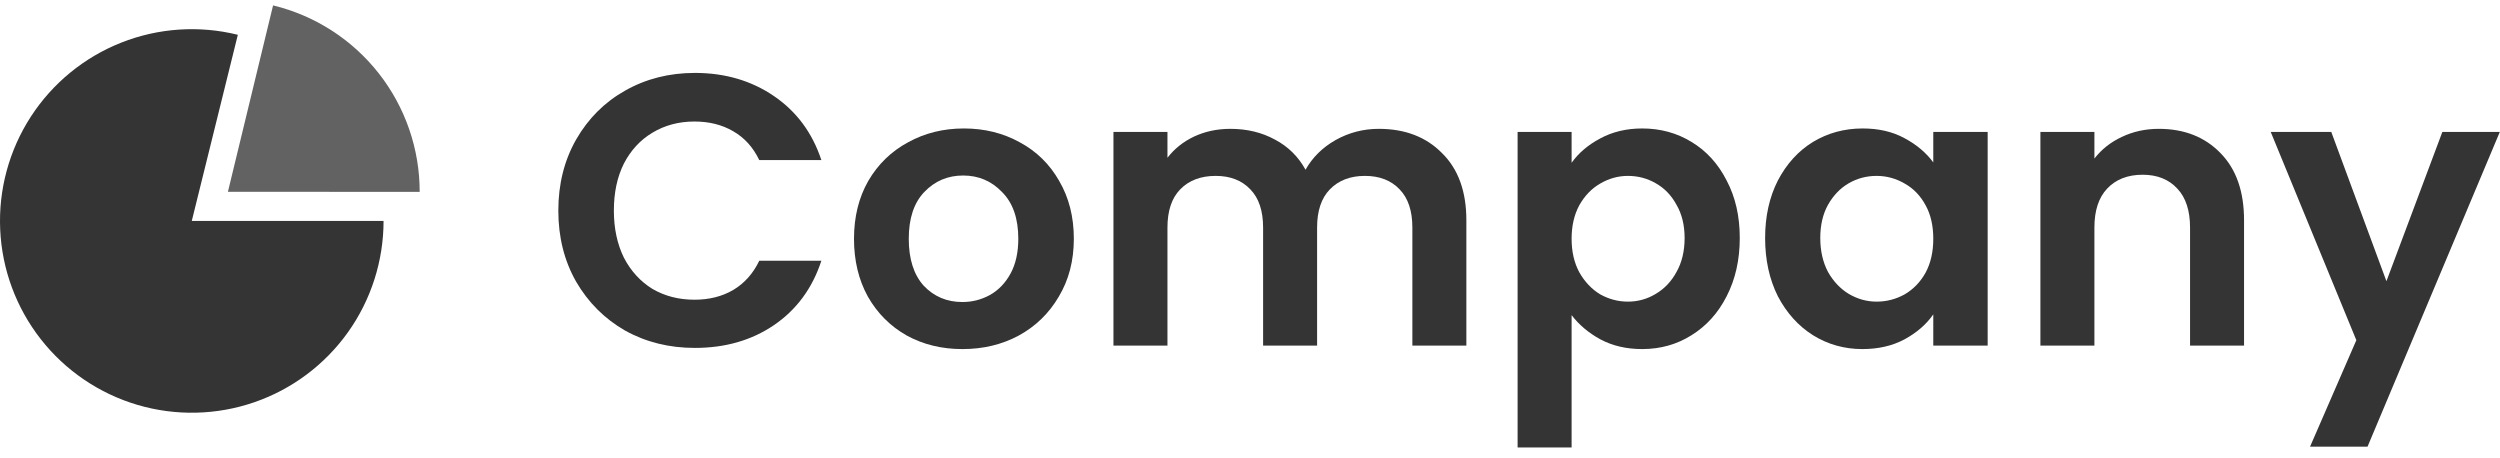 <svg width="224" height="41" viewBox="0 0 224 41" fill="none" xmlns="http://www.w3.org/2000/svg">
<path d="M50.026 18.871C50.026 16.498 50.556 14.378 51.616 12.512C52.699 10.623 54.162 9.16 56.005 8.123C57.871 7.063 59.956 6.533 62.26 6.533C64.956 6.533 67.317 7.224 69.344 8.607C71.372 9.989 72.789 11.901 73.595 14.344H68.031C67.478 13.191 66.695 12.328 65.681 11.752C64.691 11.176 63.539 10.888 62.225 10.888C60.82 10.888 59.565 11.222 58.459 11.89C57.376 12.535 56.523 13.457 55.901 14.655C55.302 15.852 55.003 17.258 55.003 18.871C55.003 20.46 55.302 21.866 55.901 23.087C56.523 24.285 57.376 25.218 58.459 25.886C59.565 26.531 60.82 26.854 62.225 26.854C63.539 26.854 64.691 26.566 65.681 25.99C66.695 25.391 67.478 24.515 68.031 23.363H73.595C72.789 25.828 71.372 27.752 69.344 29.134C67.34 30.494 64.979 31.173 62.26 31.173C59.956 31.173 57.871 30.655 56.005 29.618C54.162 28.558 52.699 27.096 51.616 25.229C50.556 23.363 50.026 21.244 50.026 18.871Z" fill="#343434"/>
<path d="M86.229 31.277C84.386 31.277 82.727 30.874 81.253 30.068C79.778 29.238 78.615 28.075 77.762 26.577C76.933 25.08 76.518 23.352 76.518 21.393C76.518 19.435 76.944 17.707 77.797 16.21C78.672 14.712 79.859 13.56 81.356 12.754C82.854 11.924 84.524 11.51 86.367 11.51C88.21 11.51 89.881 11.924 91.378 12.754C92.876 13.56 94.051 14.712 94.903 16.21C95.779 17.707 96.216 19.435 96.216 21.393C96.216 23.352 95.767 25.08 94.869 26.577C93.993 28.075 92.795 29.238 91.275 30.068C89.777 30.874 88.095 31.277 86.229 31.277ZM86.229 27.061C87.105 27.061 87.922 26.854 88.683 26.439C89.466 26.001 90.088 25.356 90.549 24.504C91.01 23.651 91.24 22.614 91.24 21.393C91.24 19.573 90.756 18.18 89.788 17.212C88.844 16.221 87.68 15.726 86.298 15.726C84.916 15.726 83.752 16.221 82.808 17.212C81.886 18.18 81.425 19.573 81.425 21.393C81.425 23.213 81.875 24.619 82.773 25.61C83.695 26.577 84.847 27.061 86.229 27.061Z" fill="#343434"/>
<path d="M123.542 11.544C125.892 11.544 127.781 12.27 129.209 13.721C130.661 15.15 131.386 17.154 131.386 19.735V30.966H126.548V20.391C126.548 18.894 126.168 17.753 125.408 16.97C124.647 16.163 123.611 15.76 122.297 15.76C120.984 15.76 119.936 16.163 119.153 16.97C118.392 17.753 118.012 18.894 118.012 20.391V30.966H113.174V20.391C113.174 18.894 112.794 17.753 112.034 16.97C111.273 16.163 110.237 15.76 108.923 15.76C107.587 15.76 106.527 16.163 105.744 16.97C104.984 17.753 104.604 18.894 104.604 20.391V30.966H99.765V11.821H104.604V14.136C105.226 13.33 106.02 12.696 106.988 12.235C107.979 11.775 109.062 11.544 110.237 11.544C111.734 11.544 113.07 11.867 114.245 12.512C115.42 13.134 116.33 14.032 116.975 15.207C117.598 14.102 118.496 13.215 119.671 12.546C120.869 11.878 122.159 11.544 123.542 11.544Z" fill="#343434"/>
<path d="M140.816 14.585C141.438 13.71 142.29 12.984 143.373 12.408C144.479 11.809 145.734 11.51 147.14 11.51C148.776 11.51 150.25 11.913 151.563 12.719C152.9 13.526 153.948 14.678 154.708 16.175C155.491 17.65 155.883 19.366 155.883 21.324C155.883 23.283 155.491 25.022 154.708 26.543C153.948 28.04 152.9 29.204 151.563 30.033C150.25 30.862 148.776 31.277 147.14 31.277C145.734 31.277 144.49 30.989 143.408 30.413C142.348 29.837 141.484 29.111 140.816 28.236V40.09H135.977V11.821H140.816V14.585ZM150.941 21.324C150.941 20.172 150.699 19.182 150.216 18.352C149.755 17.5 149.133 16.855 148.349 16.417C147.589 15.979 146.76 15.76 145.861 15.76C144.986 15.76 144.156 15.991 143.373 16.451C142.613 16.889 141.991 17.534 141.507 18.387C141.046 19.239 140.816 20.241 140.816 21.393C140.816 22.545 141.046 23.547 141.507 24.4C141.991 25.252 142.613 25.909 143.373 26.37C144.156 26.808 144.986 27.026 145.861 27.026C146.76 27.026 147.589 26.796 148.349 26.335C149.133 25.875 149.755 25.218 150.216 24.365C150.699 23.513 150.941 22.499 150.941 21.324Z" fill="#343434"/>
<path d="M158.155 21.324C158.155 19.389 158.535 17.673 159.295 16.175C160.079 14.678 161.127 13.526 162.44 12.719C163.776 11.913 165.262 11.51 166.898 11.51C168.327 11.51 169.571 11.798 170.63 12.374C171.713 12.95 172.577 13.675 173.222 14.551V11.821H178.095V30.966H173.222V28.167C172.6 29.065 171.736 29.814 170.63 30.413C169.548 30.989 168.292 31.277 166.864 31.277C165.251 31.277 163.776 30.862 162.44 30.033C161.127 29.204 160.079 28.04 159.295 26.543C158.535 25.022 158.155 23.283 158.155 21.324ZM173.222 21.393C173.222 20.218 172.992 19.216 172.531 18.387C172.07 17.534 171.448 16.889 170.665 16.451C169.882 15.991 169.041 15.76 168.142 15.76C167.244 15.76 166.414 15.979 165.654 16.417C164.894 16.855 164.272 17.5 163.788 18.352C163.327 19.182 163.097 20.172 163.097 21.324C163.097 22.476 163.327 23.49 163.788 24.365C164.272 25.218 164.894 25.875 165.654 26.335C166.437 26.796 167.267 27.026 168.142 27.026C169.041 27.026 169.882 26.808 170.665 26.37C171.448 25.909 172.07 25.264 172.531 24.434C172.992 23.582 173.222 22.568 173.222 21.393Z" fill="#343434"/>
<path d="M193.43 11.544C195.711 11.544 197.554 12.27 198.959 13.721C200.365 15.15 201.067 17.154 201.067 19.735V30.966H196.229V20.391C196.229 18.871 195.849 17.707 195.089 16.901C194.328 16.071 193.292 15.657 191.978 15.657C190.642 15.657 189.582 16.071 188.799 16.901C188.039 17.707 187.659 18.871 187.659 20.391V30.966H182.82V11.821H187.659V14.205C188.304 13.376 189.122 12.731 190.112 12.27C191.126 11.786 192.232 11.544 193.43 11.544Z" fill="#343434"/>
<path d="M223.984 11.821L212.131 40.02H206.981L211.128 30.482L203.456 11.821H208.882L213.824 25.195L218.835 11.821H223.984Z" fill="#343434"/>
<path d="M34.367 19.797C34.367 23.373 33.251 26.861 31.175 29.773C29.099 32.684 26.166 34.876 22.785 36.042C19.405 37.208 15.744 37.29 12.315 36.277C8.885 35.263 5.857 33.205 3.653 30.389C1.448 27.573 0.177 24.139 0.017 20.567C-0.143 16.994 0.816 13.46 2.759 10.459C4.703 7.457 7.535 5.136 10.86 3.82C14.185 2.504 17.838 2.258 21.31 3.117L17.183 19.797H34.367Z" fill="#343434"/>
<path d="M24.467 0.483C28.213 1.391 31.546 3.532 33.929 6.563C36.312 9.594 37.606 13.338 37.604 17.193L20.421 17.183L24.467 0.483Z" fill="#626262"/>
</svg>
